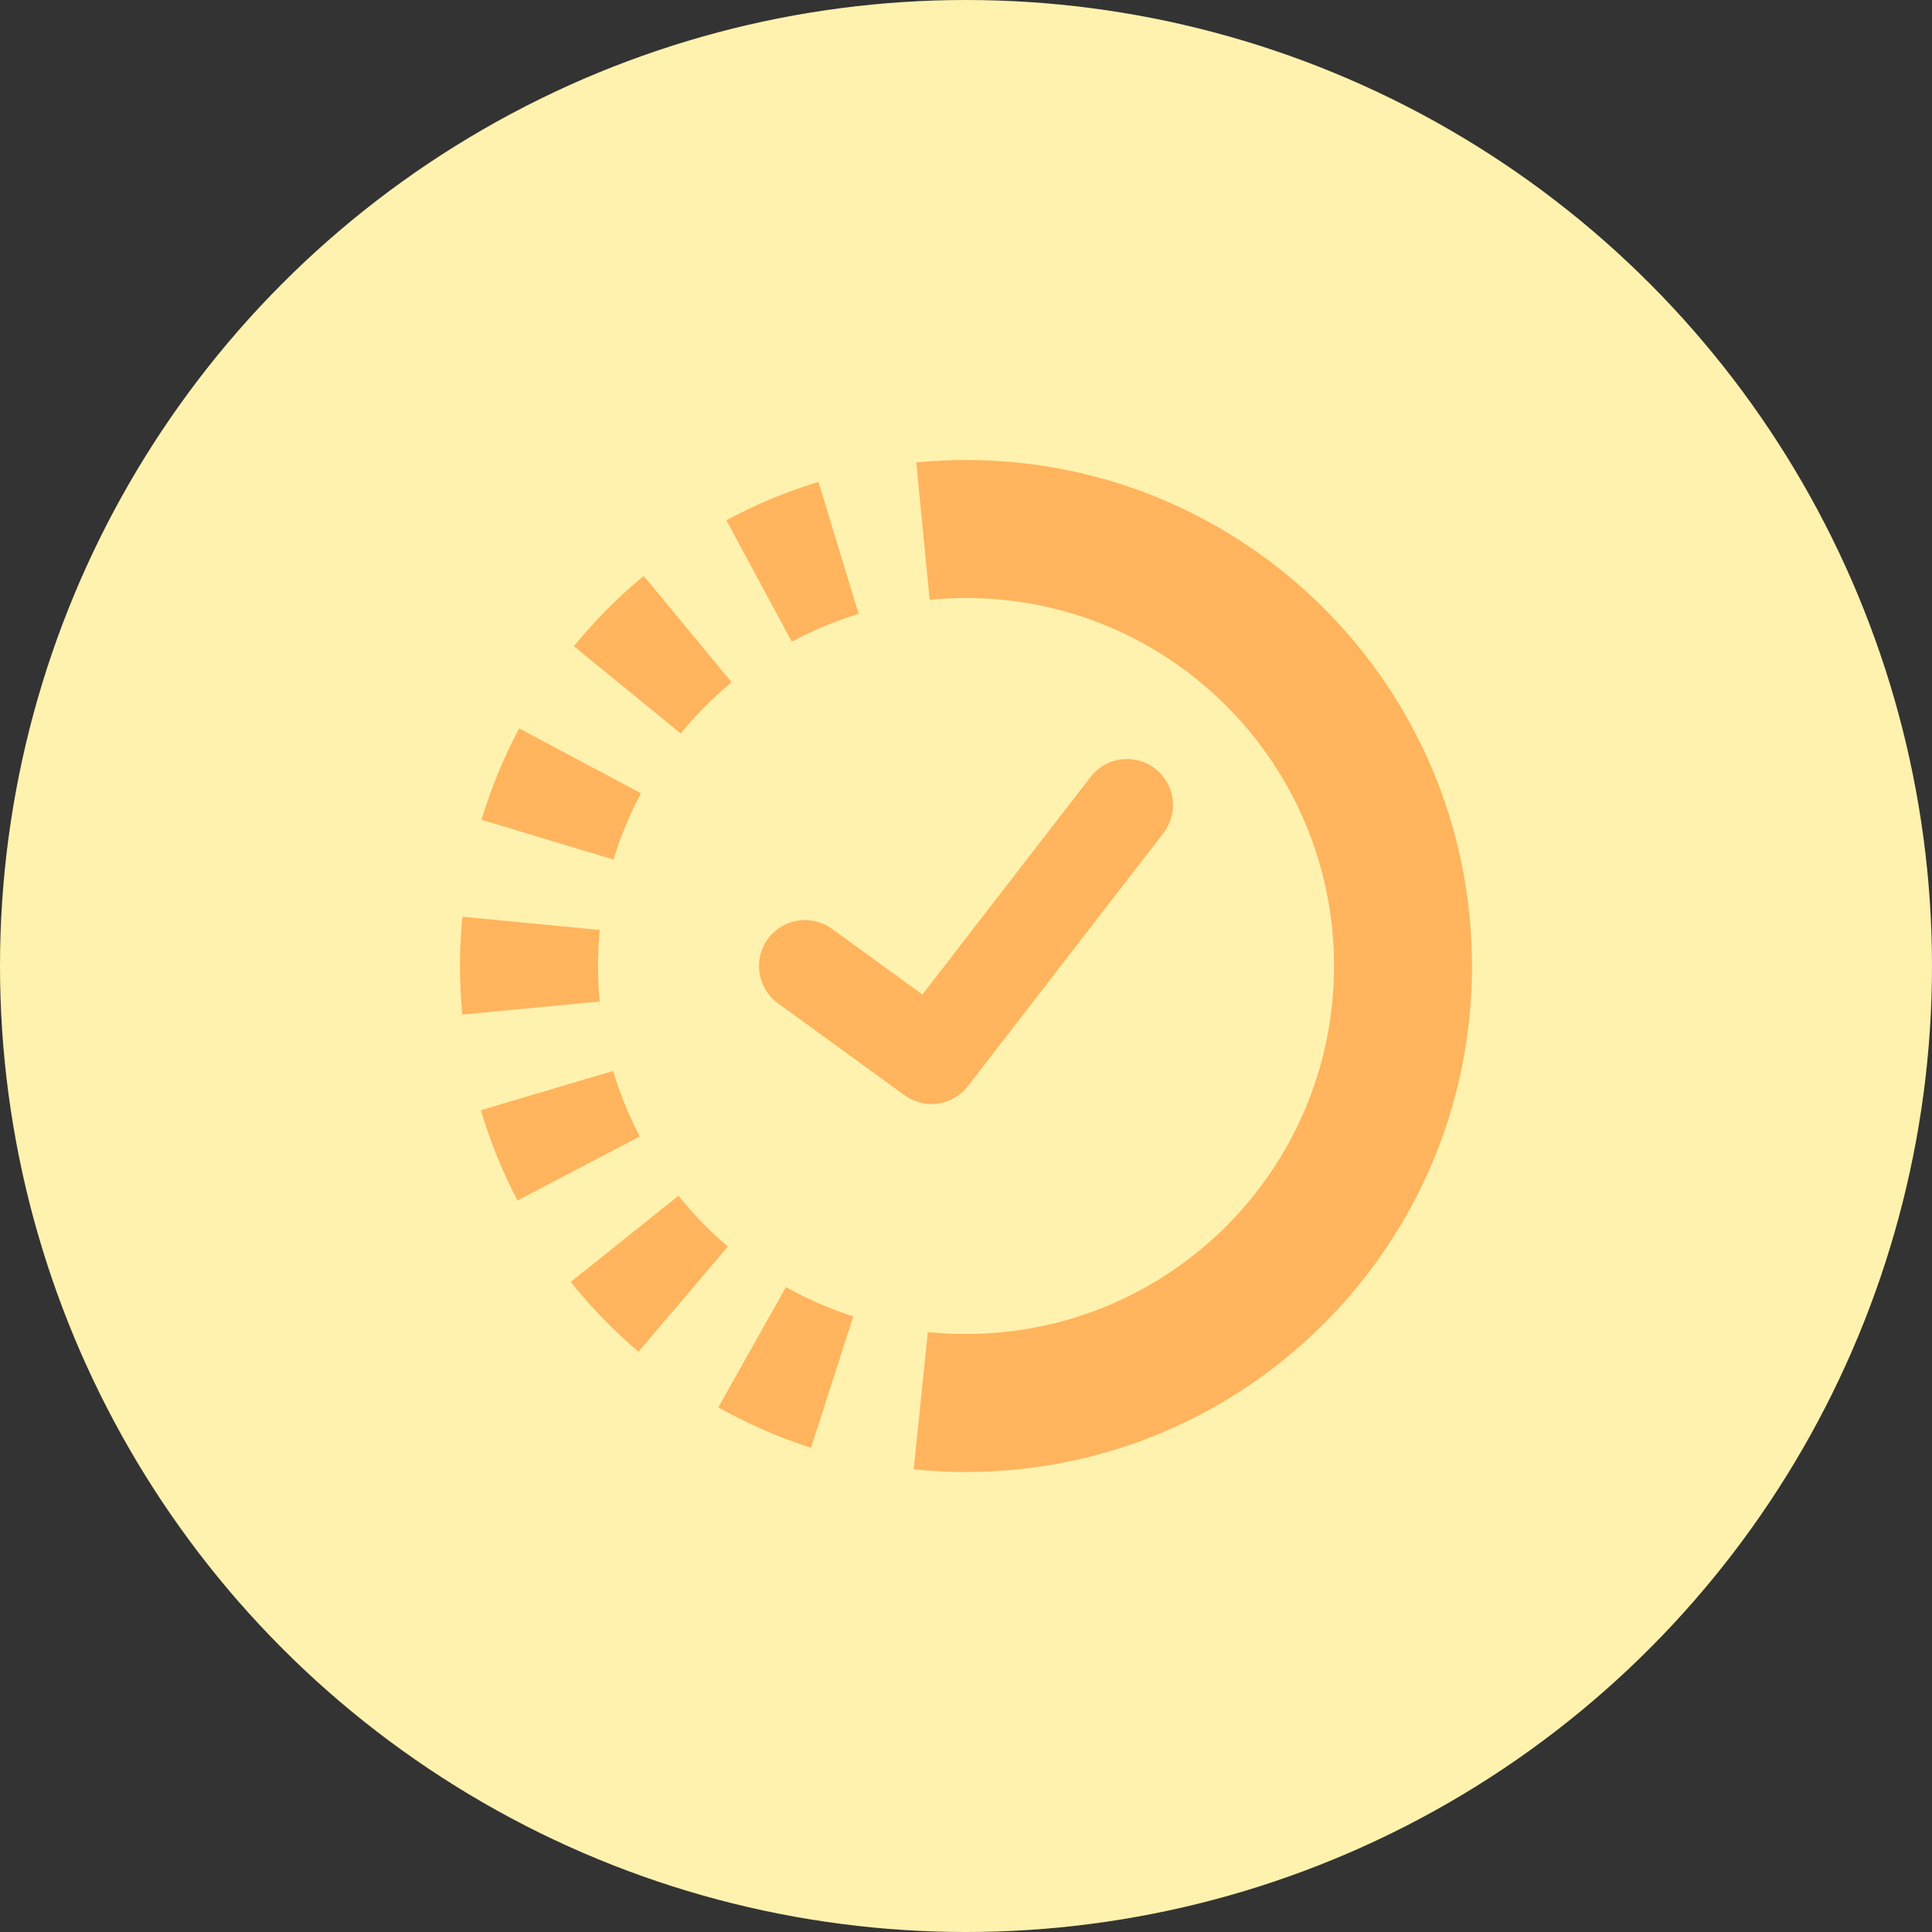 <svg width="60" height="60" viewBox="0 0 60 60" fill="none" xmlns="http://www.w3.org/2000/svg">
<rect x="0" y="0" width="60" height="60" fill="#333333" stroke="none"/>
<circle cx="30" cy="30" r="30" fill="#FFF2AE"/>
<path fill-rule="evenodd" clip-rule="evenodd" d="M41.429 30C41.429 23.688 36.312 18.571 30 18.571V14.286C38.679 14.286 45.714 21.321 45.714 30C45.714 38.679 38.679 45.714 30 45.714V41.428C36.312 41.428 41.429 36.312 41.429 30Z" fill="#FFB45D"/>
<path fill-rule="evenodd" clip-rule="evenodd" d="M28.455 14.361C28.964 14.311 29.479 14.286 30 14.286V18.571C29.619 18.571 29.242 18.59 28.872 18.626L28.455 14.361ZM22.558 16.157C23.461 15.67 24.418 15.269 25.417 14.965L26.666 19.065C25.941 19.285 25.247 19.576 24.59 19.93L22.558 16.157ZM18.848 18.929C19.212 18.562 19.593 18.214 19.991 17.885L22.722 21.188C22.432 21.427 22.154 21.681 21.889 21.948C21.627 22.213 21.377 22.49 21.141 22.779L17.821 20.069C18.145 19.672 18.488 19.292 18.848 18.929ZM14.953 25.458C15.251 24.468 15.645 23.518 16.123 22.621L19.905 24.636C19.558 25.288 19.272 25.977 19.056 26.695L14.953 25.458ZM14.286 30C14.286 29.484 14.311 28.973 14.359 28.469L18.625 28.882C18.59 29.249 18.571 29.622 18.571 30C18.571 30.372 18.589 30.74 18.624 31.102L14.357 31.509C14.31 31.012 14.286 30.509 14.286 30ZM16.071 37.282C15.607 36.394 15.224 35.456 14.934 34.478L19.042 33.259C19.253 33.968 19.53 34.648 19.868 35.293L16.071 37.282ZM19.829 41.979C19.06 41.326 18.355 40.6 17.725 39.812L21.071 37.134C21.53 37.708 22.044 38.237 22.604 38.713L19.829 41.979ZM23.663 44.383C23.199 44.179 22.747 43.953 22.308 43.706L24.409 39.97C24.728 40.15 25.056 40.314 25.392 40.462C25.752 40.621 26.121 40.761 26.499 40.883L25.187 44.963C24.667 44.796 24.158 44.602 23.663 44.383ZM30 45.714C29.452 45.714 28.91 45.686 28.375 45.631L28.814 41.368C29.203 41.408 29.599 41.428 30 41.428V45.714Z" fill="#FFB45D"/>
<path fill-rule="evenodd" clip-rule="evenodd" d="M35.873 23.87C36.498 24.352 36.613 25.249 36.13 25.873L30.059 33.731C29.587 34.342 28.714 34.467 28.089 34.013L24.16 31.158C23.522 30.694 23.381 29.801 23.844 29.162C24.308 28.524 25.202 28.383 25.84 28.847L28.646 30.886L33.87 24.127C34.352 23.502 35.249 23.387 35.873 23.87Z" fill="#FFB45D"/>
</svg>
